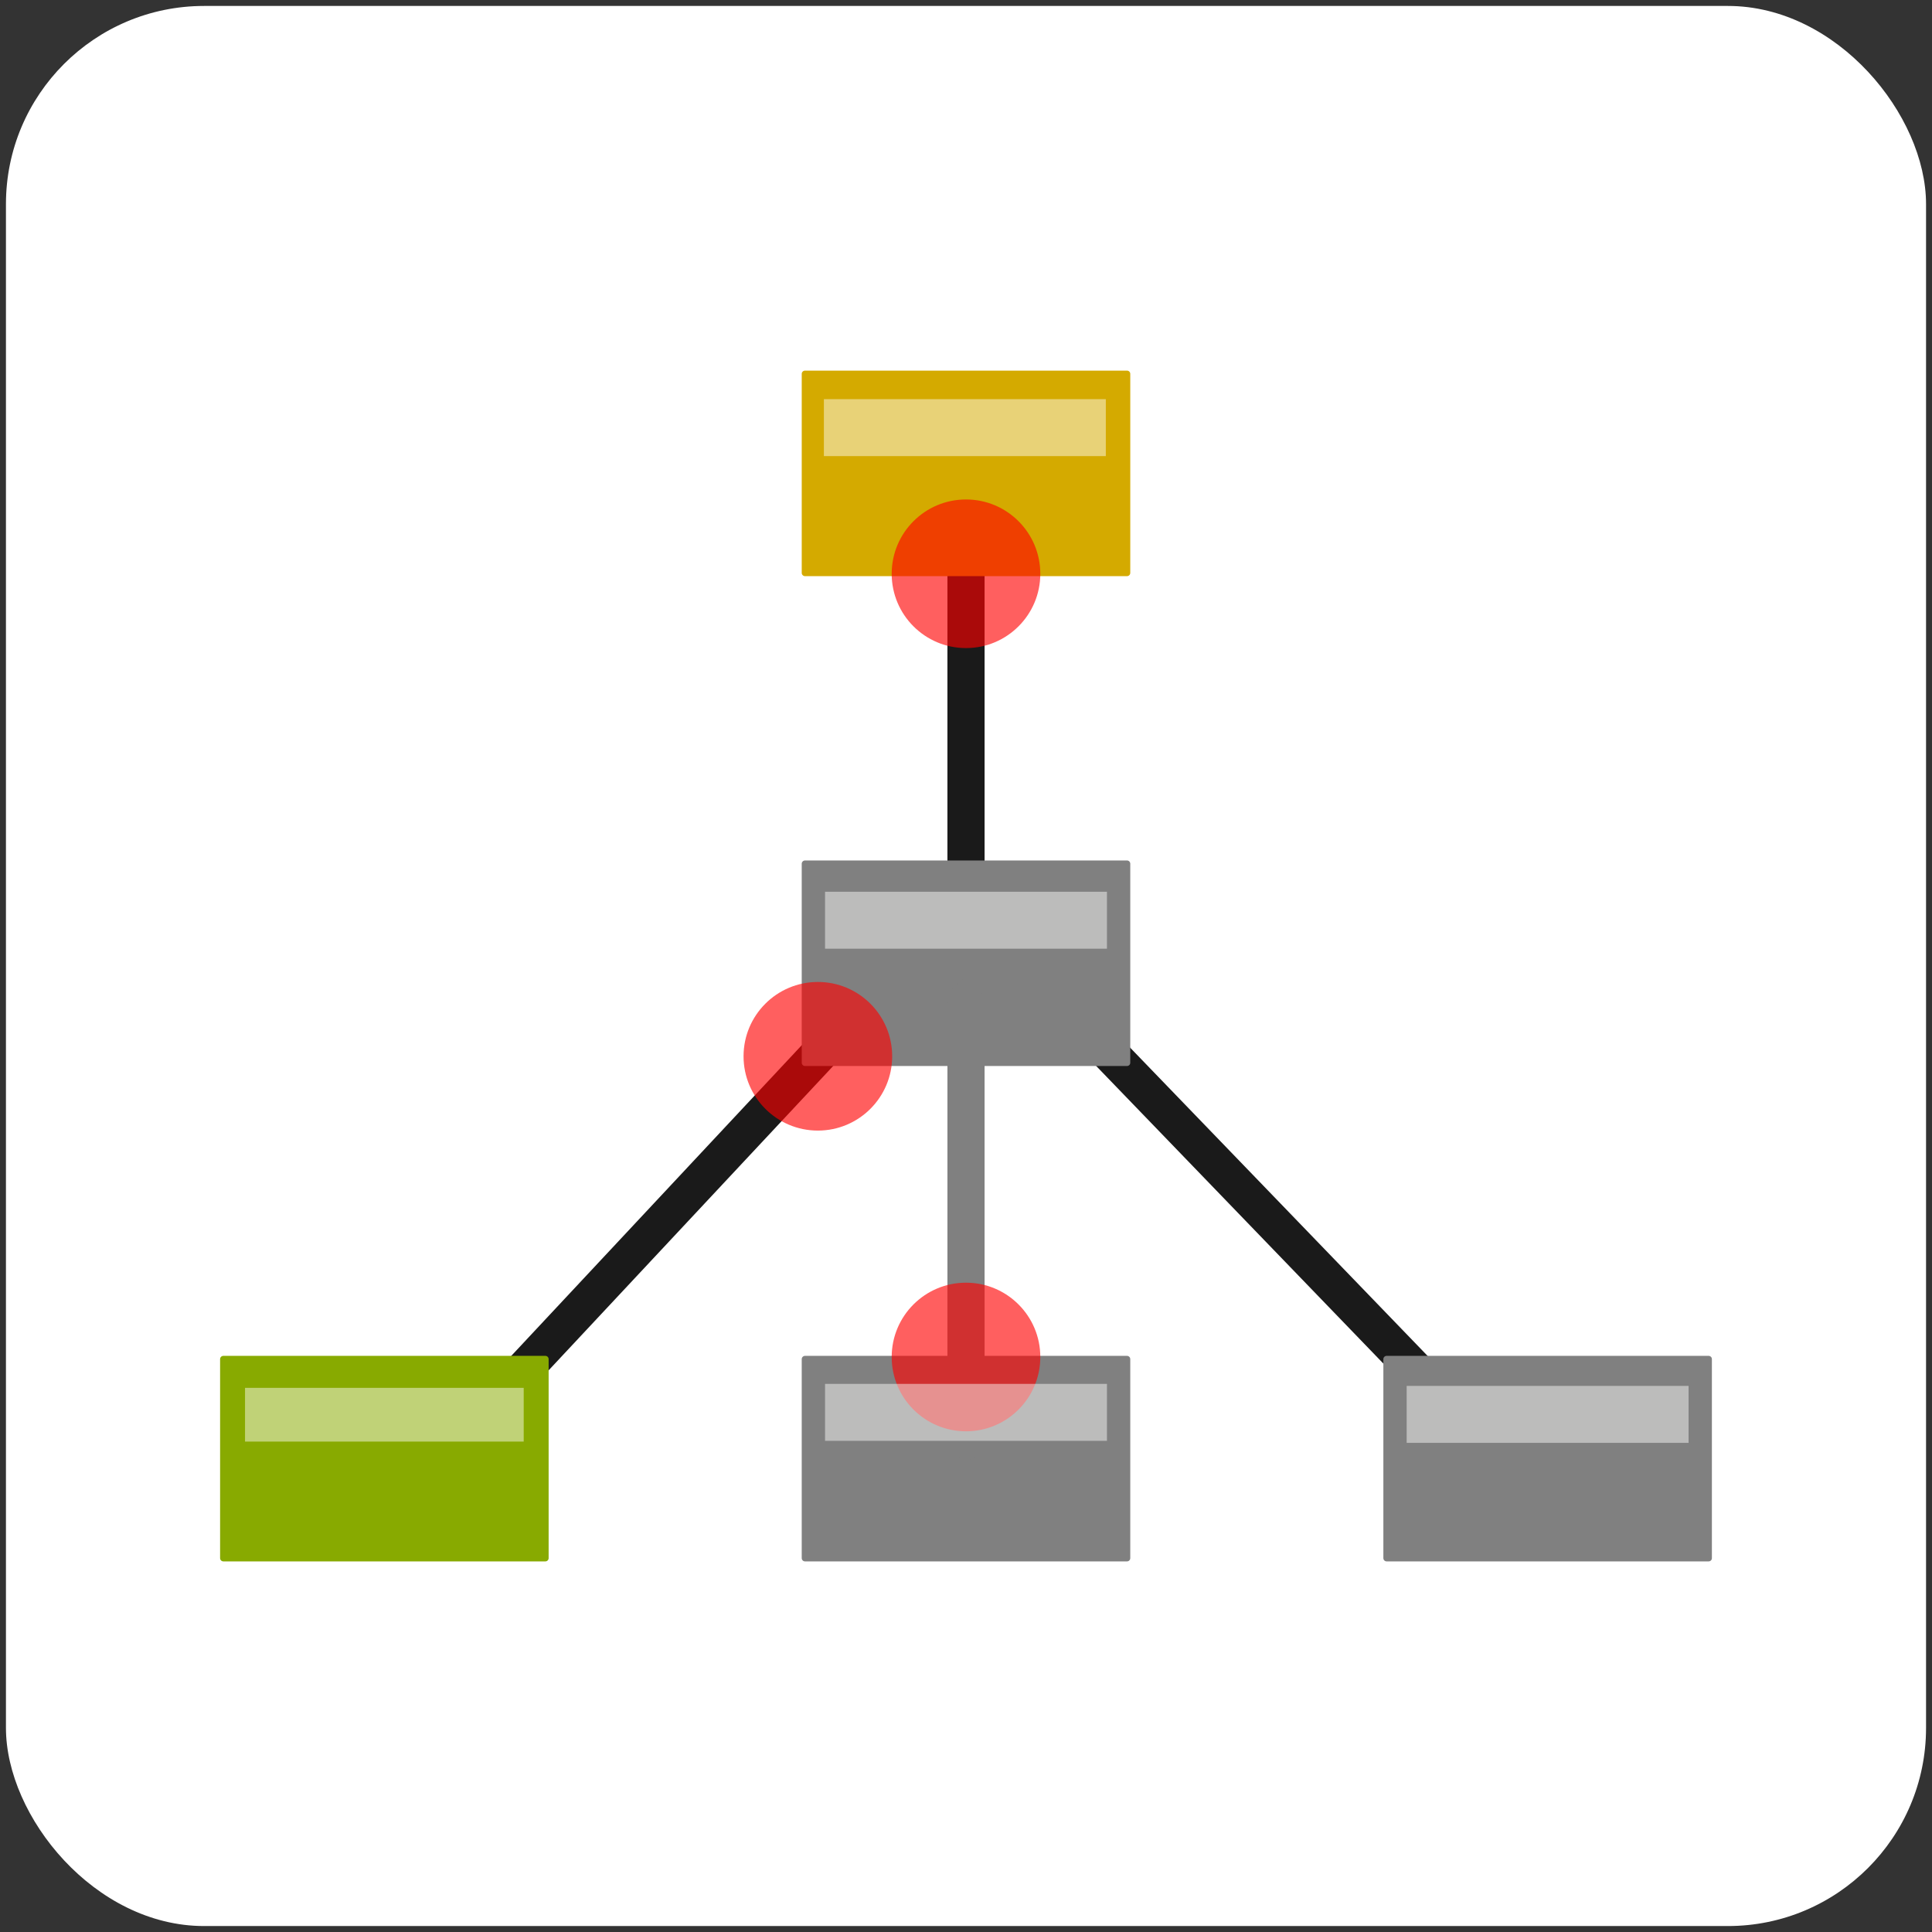 <?xml version="1.0" encoding="UTF-8" standalone="no"?>
<!-- Created with Inkscape (http://www.inkscape.org/) -->

<svg
   xmlns:dc="http://purl.org/dc/elements/1.1/"
   xmlns:cc="http://creativecommons.org/ns#"
   xmlns:rdf="http://www.w3.org/1999/02/22-rdf-syntax-ns#"
   xmlns:svg="http://www.w3.org/2000/svg"
   xmlns="http://www.w3.org/2000/svg"
   xmlns:sodipodi="http://sodipodi.sourceforge.net/DTD/sodipodi-0.dtd"
   xmlns:inkscape="http://www.inkscape.org/namespaces/inkscape"
   width="312"
   height="312"
   viewBox="0 0 312 312"
   id="svg2"
   version="1.1"
   inkscape:version="0.92.3 (2405546, 2018-03-11)"
   inkscape:export-filename="/home/juzzlin/Home/Desktop-16.04/Projects/Programming/heimer/Heimer/data/images/about.png"
   inkscape:export-xdpi="157.53999"
   inkscape:export-ydpi="157.53999"
   sodipodi:docname="icon.svg">
  <rect x="0" y="0" width="312" height="312" fill="#333333" stroke="none"/>
  <defs
     id="defs4">
    <filter
       style="color-interpolation-filters:sRGB"
       inkscape:label="Drop Shadow"
       id="filter4861">
      <feFlood
         flood-opacity="0.498"
         flood-color="rgb(0,0,0)"
         result="flood"
         id="feFlood4863" />
      <feComposite
         in="flood"
         in2="SourceGraphic"
         operator="in"
         result="composite1"
         id="feComposite4865" />
      <feGaussianBlur
         in="composite1"
         stdDeviation="0.5"
         result="blur"
         id="feGaussianBlur4867" />
      <feOffset
         dx="1"
         dy="1"
         result="offset"
         id="feOffset4869" />
      <feComposite
         in="SourceGraphic"
         in2="offset"
         operator="over"
         result="composite2"
         id="feComposite4871" />
    </filter>
    <filter
       style="color-interpolation-filters:sRGB"
       inkscape:label="Drop Shadow"
       id="filter4873">
      <feFlood
         flood-opacity="0.498"
         flood-color="rgb(0,0,0)"
         result="flood"
         id="feFlood4875" />
      <feComposite
         in="flood"
         in2="SourceGraphic"
         operator="in"
         result="composite1"
         id="feComposite4877" />
      <feGaussianBlur
         in="composite1"
         stdDeviation="0.5"
         result="blur"
         id="feGaussianBlur4879" />
      <feOffset
         dx="1"
         dy="1"
         result="offset"
         id="feOffset4881" />
      <feComposite
         in="SourceGraphic"
         in2="offset"
         operator="over"
         result="composite2"
         id="feComposite4883" />
    </filter>
  </defs>
  <sodipodi:namedview
     id="base"
     pagecolor="#ffffff"
     bordercolor="#666666"
     borderopacity="1.0"
     inkscape:pageopacity="0"
     inkscape:pageshadow="2"
     inkscape:zoom="2.8"
     inkscape:cx="66.566505"
     inkscape:cy="116.47546"
     inkscape:document-units="px"
     inkscape:current-layer="layer1"
     showgrid="false"
     units="px"
     inkscape:window-width="2487"
     inkscape:window-height="1385"
     inkscape:window-x="73"
     inkscape:window-y="27"
     inkscape:window-maximized="1"
     inkscape:pagecheckerboard="true" />
  <g
     inkscape:label="Layer 1"
     inkscape:groupmode="layer"
     id="layer1"
     transform="translate(0,-740.362)">
    <rect
       style="opacity:1;fill:#ffffff;fill-opacity:1;stroke:#ffffff;stroke-width:0;stroke-linecap:round;stroke-linejoin:round;stroke-miterlimit:4;stroke-dasharray:none;stroke-dashoffset:0;stroke-opacity:1"
       id="rect837"
       width="310.078"
       height="310.078"
       x="0.961"
       y="741.323"
       ry="32"
       rx="32" />
    <rect
       style="opacity:1;fill:#1a1a1a;fill-opacity:1;stroke:#808080;stroke-width:0;stroke-linecap:round;stroke-linejoin:round;stroke-miterlimit:4;stroke-dasharray:none;stroke-dashoffset:0;stroke-opacity:1"
       id="rect848"
       width="6"
       height="77.589"
       x="153"
       y="820.934"
       ry="5.357"
       rx="5.357" />
    <path
       style="fill:#1a1a1a;fill-rule:evenodd;stroke:#1a1a1a;stroke-width:6;stroke-linecap:round;stroke-linejoin:miter;stroke-miterlimit:4;stroke-dasharray:none;stroke-opacity:1"
       d="M 140.676,901.565 75.315,971.471"
       id="path4213-5-9"
       inkscape:connector-curvature="0"
       sodipodi:nodetypes="cc" />
    <path
       style="fill:#1a1a1a;fill-rule:evenodd;stroke:#1a1a1a;stroke-width:6;stroke-linecap:round;stroke-linejoin:miter;stroke-miterlimit:4;stroke-dasharray:none;stroke-opacity:1"
       d="m 172.69,903.697 61.043,63.257"
       id="path4213-5"
       inkscape:connector-curvature="0"
       sodipodi:nodetypes="cc" />
    <rect
       style="opacity:1;fill:#808080;fill-opacity:1;stroke:#808080;stroke-width:1.048;stroke-linecap:round;stroke-linejoin:round;stroke-miterlimit:4;stroke-dasharray:none;stroke-opacity:1"
       id="rect4164"
       width="52.008"
       height="32.143"
       x="129.996"
       y="879.845" />
    <rect
       style="opacity:1;fill:#808080;fill-opacity:1;stroke:#808080;stroke-width:1.048;stroke-linecap:round;stroke-linejoin:round;stroke-miterlimit:4;stroke-dasharray:none;stroke-opacity:1"
       id="rect4164-3-8"
       width="52.008"
       height="32.143"
       x="129.996"
       y="959.845" />
    <rect
       style="opacity:1;fill:#808080;fill-opacity:1;stroke:#808080;stroke-width:0;stroke-linecap:round;stroke-linejoin:round;stroke-miterlimit:4;stroke-dasharray:none;stroke-dashoffset:0;stroke-opacity:1"
       id="rect848-3"
       width="6"
       height="77.589"
       x="153"
       y="898.523"
       ry="5.357"
       rx="5.357" />
    <rect
       style="opacity:1;fill:#808080;fill-opacity:1;stroke:#808080;stroke-width:1.048;stroke-linecap:round;stroke-linejoin:round;stroke-miterlimit:4;stroke-dasharray:none;stroke-opacity:1"
       id="rect4164-3"
       width="52.008"
       height="32.143"
       x="223.924"
       y="959.845" />
    <rect
       style="opacity:1;fill:#88aa00;fill-opacity:1;stroke:#88aa00;stroke-width:1.048;stroke-linecap:round;stroke-linejoin:round;stroke-miterlimit:4;stroke-dasharray:none;stroke-opacity:1"
       id="rect4164-3-8-2"
       width="52.008"
       height="32.143"
       x="36.067"
       y="959.845" />
    <rect
       style="opacity:1;fill:#d4aa00;fill-opacity:1;stroke:#d4aa00;stroke-width:1.048;stroke-linecap:round;stroke-linejoin:round;stroke-miterlimit:4;stroke-dasharray:none;stroke-opacity:1"
       id="rect4164-3-8-6"
       width="52.008"
       height="32.143"
       x="129.996"
       y="800.737" />
    <circle
       style="opacity:1;fill:#ff0000;fill-opacity:0.628;stroke:#d40000;stroke-width:0;stroke-linecap:round;stroke-linejoin:round;stroke-miterlimit:4;stroke-dasharray:none;stroke-dashoffset:0;stroke-opacity:1"
       id="path867-3"
       cx="132.077"
       cy="910.941"
       r="12" />
    <circle
       style="opacity:1;fill:#ff0000;fill-opacity:0.628;stroke:#d40000;stroke-width:0;stroke-linecap:round;stroke-linejoin:round;stroke-miterlimit:4;stroke-dasharray:none;stroke-dashoffset:0;stroke-opacity:1"
       id="path867"
       cx="156"
       cy="833.021"
       r="12" />
    <rect
       style="opacity:1;fill:#fffffd;fill-opacity:0.472;stroke:#88aa00;stroke-width:0.525;stroke-linecap:round;stroke-linejoin:round;stroke-miterlimit:4;stroke-dasharray:none;stroke-opacity:1"
       id="rect4164-3-8-2-8"
       width="45.529"
       height="9.199"
       x="39.307"
       y="964.226" />
    <rect
       style="opacity:1;fill:#fffffd;fill-opacity:0.472;stroke:none;stroke-width:0.525;stroke-linecap:round;stroke-linejoin:round;stroke-miterlimit:4;stroke-dasharray:none;stroke-opacity:1"
       id="rect4164-3-8-2-8-9"
       width="45.529"
       height="9.199"
       x="227.164"
       y="964.172" />
    <rect
       style="opacity:1;fill:#fffffd;fill-opacity:0.472;stroke:none;stroke-width:0.525;stroke-linecap:round;stroke-linejoin:round;stroke-miterlimit:4;stroke-dasharray:none;stroke-opacity:1"
       id="rect4164-3-8-2-8-9-6"
       width="45.529"
       height="9.199"
       x="133.235"
       y="884.37" />
    <rect
       style="opacity:1;fill:#fffffd;fill-opacity:0.472;stroke:none;stroke-width:0.525;stroke-linecap:round;stroke-linejoin:round;stroke-miterlimit:4;stroke-dasharray:none;stroke-opacity:1"
       id="rect4164-3-8-2-8-9-6-4"
       width="45.529"
       height="9.199"
       x="133.051"
       y="804.821" />
    <circle
       style="opacity:1;fill:#ff0000;fill-opacity:0.628;stroke:#d40000;stroke-width:0;stroke-linecap:round;stroke-linejoin:round;stroke-miterlimit:4;stroke-dasharray:none;stroke-dashoffset:0;stroke-opacity:1"
       id="path867-3-3"
       cx="156"
       cy="959.505"
       r="12" />
    <rect
       style="opacity:1;fill:#fffffd;fill-opacity:0.472;stroke:none;stroke-width:0.525;stroke-linecap:round;stroke-linejoin:round;stroke-miterlimit:4;stroke-dasharray:none;stroke-opacity:1"
       id="rect4164-3-8-2-8-9-3"
       width="45.529"
       height="9.199"
       x="133.235"
       y="963.845" />
  </g>
</svg>
